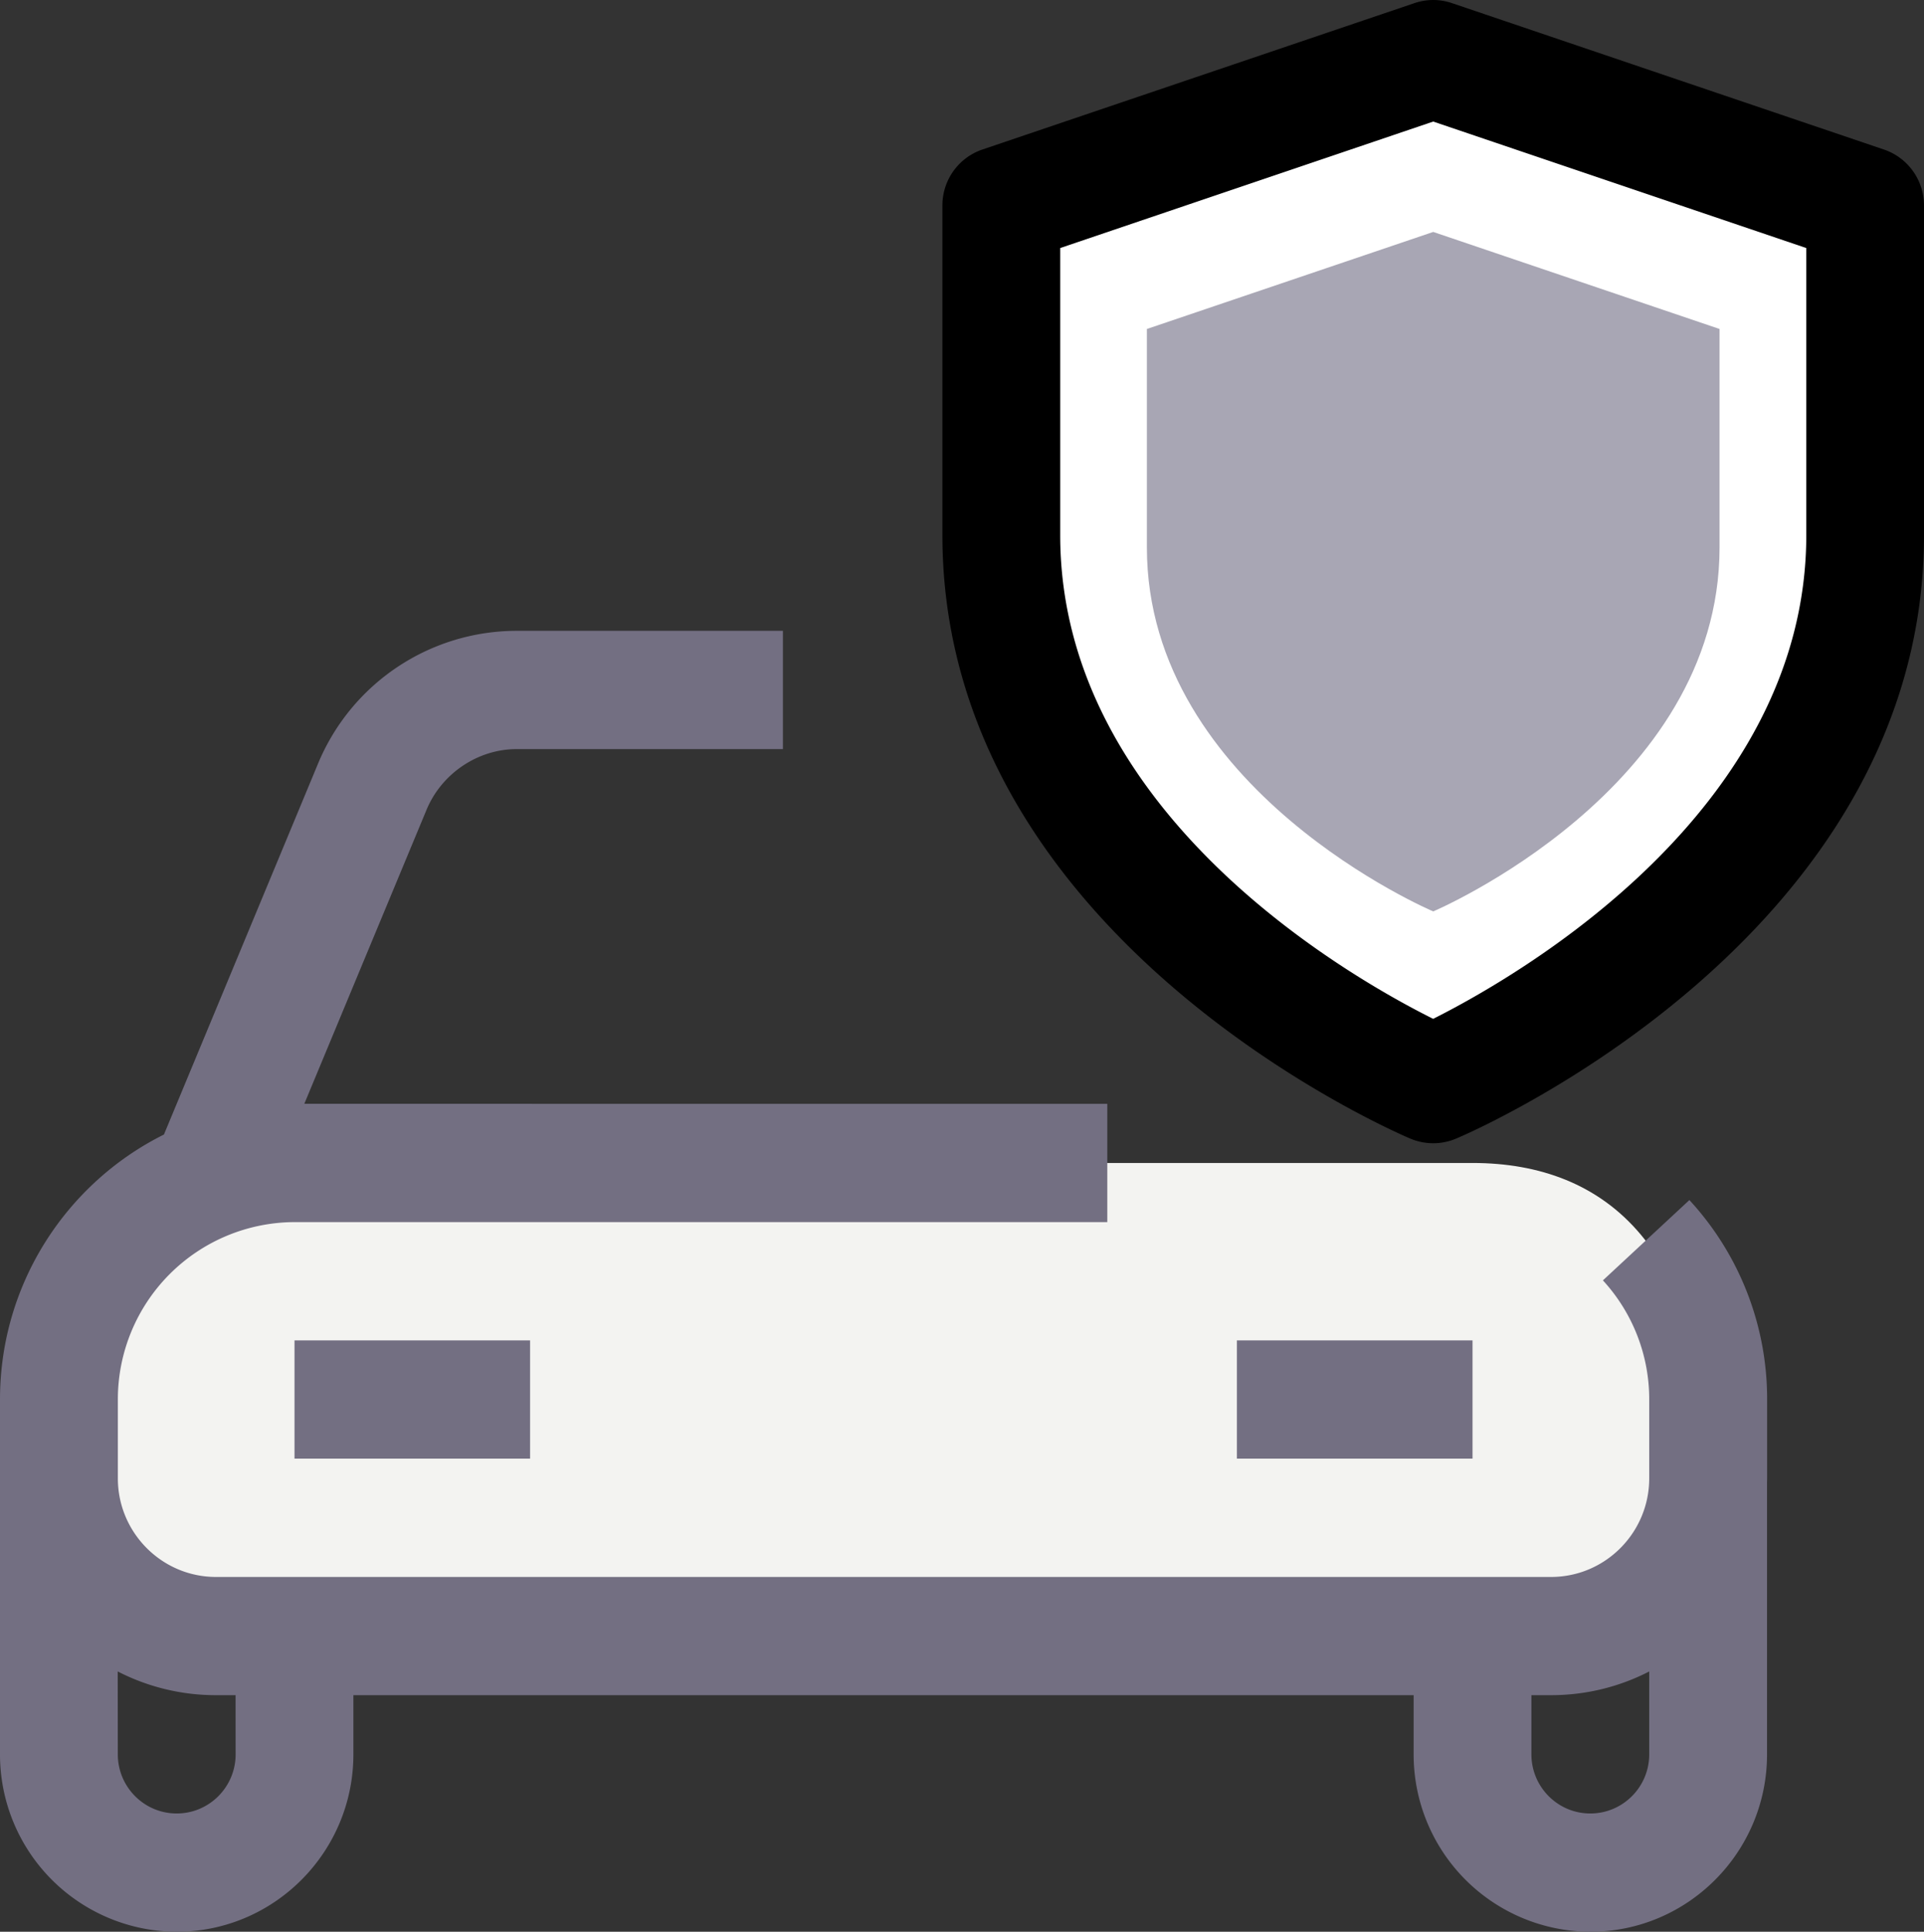 <svg width="39.799" height="39.953" viewBox="0 0 39.799 39.953" xmlns="http://www.w3.org/2000/svg">
    <rect x="0" y="0" width="39.799" height="39.953" fill="#333333" stroke="none"/>
    <g fill-rule="nonzero" fill="none">
        <path d="M35.333 30.576c0 1.794-1.462 3.262-3.249 3.262H4.467c-1.787 0-3.249-1.468-3.249-3.262 0-3.698 1.173-6.523 4.874-6.523H30.46c2.774 0 4.873 1.765 4.873 6.523z" fill="#F3F3F1"/>
        <path d="M29.647 22.422s8.935-3.785 8.935-11.356V4.25l-8.935-3.028-8.934 3.028v6.815c0 7.571 8.934 11.356 8.934 11.356z" fill="#FFF"/>
        <path d="M29.647 18.85s5.923-2.51 5.923-7.53V6.804l-5.923-2.007-5.923 2.007v4.518c0 5.02 5.923 7.528 5.923 7.528z" fill="#A8A6B4"/>
        <path d="M29.647 23.645c-.16 0-.321-.032-.474-.096-.396-.168-9.679-4.196-9.679-12.483V4.25c0-.525.333-.99.829-1.158L29.258.065a1.2 1.2 0 0 1 .778 0l8.935 3.028c.495.168.828.634.828 1.158v6.815c0 8.287-9.284 12.317-9.679 12.483a1.22 1.22 0 0 1-.473.096zM21.931 5.13v5.936c0 5.734 5.967 9.134 7.715 10.006 1.746-.877 7.718-4.294 7.718-10.006V5.13l-7.717-2.616-7.716 2.616z" fill="#000"/>
        <path d="M16.195 13.047v2.446h-5.507c-.803 0-1.553.504-1.865 1.256l-2.528 6.08 16.61.001v2.446H6.093a3.666 3.666 0 0 0-3.655 3.67v1.63c0 1.124.911 2.039 2.03 2.039h27.617c1.12 0 2.03-.915 2.03-2.039v-1.63a3.63 3.63 0 0 0-.958-2.465l1.789-1.661a6.068 6.068 0 0 1 1.608 4.124v1.63l-.002.084v5.626c0 2.023-1.639 3.669-3.655 3.669a3.666 3.666 0 0 1-3.655-3.67V35.06H7.31v1.224c0 2.023-1.639 3.669-3.655 3.669A3.666 3.666 0 0 1 0 36.283v-7.338c0-2.399 1.383-4.48 3.391-5.48l3.183-7.66a4.452 4.452 0 0 1 4.114-2.758h5.507zM2.435 34.57l.002 1.714c0 .675.546 1.223 1.218 1.223.673 0 1.219-.548 1.219-1.223l-.001-1.224h-.406a4.429 4.429 0 0 1-2.031-.49zm29.65.49h-.407v1.224c0 .675.546 1.223 1.218 1.223.673 0 1.219-.548 1.219-1.223V34.57c-.61.314-1.3.49-2.03.49zm-21.12-7.338v2.446H6.092v-2.446h4.873zm19.495 0v2.446h-4.874v-2.446h4.874z" fill="#736F82"/>
    </g>
</svg>
